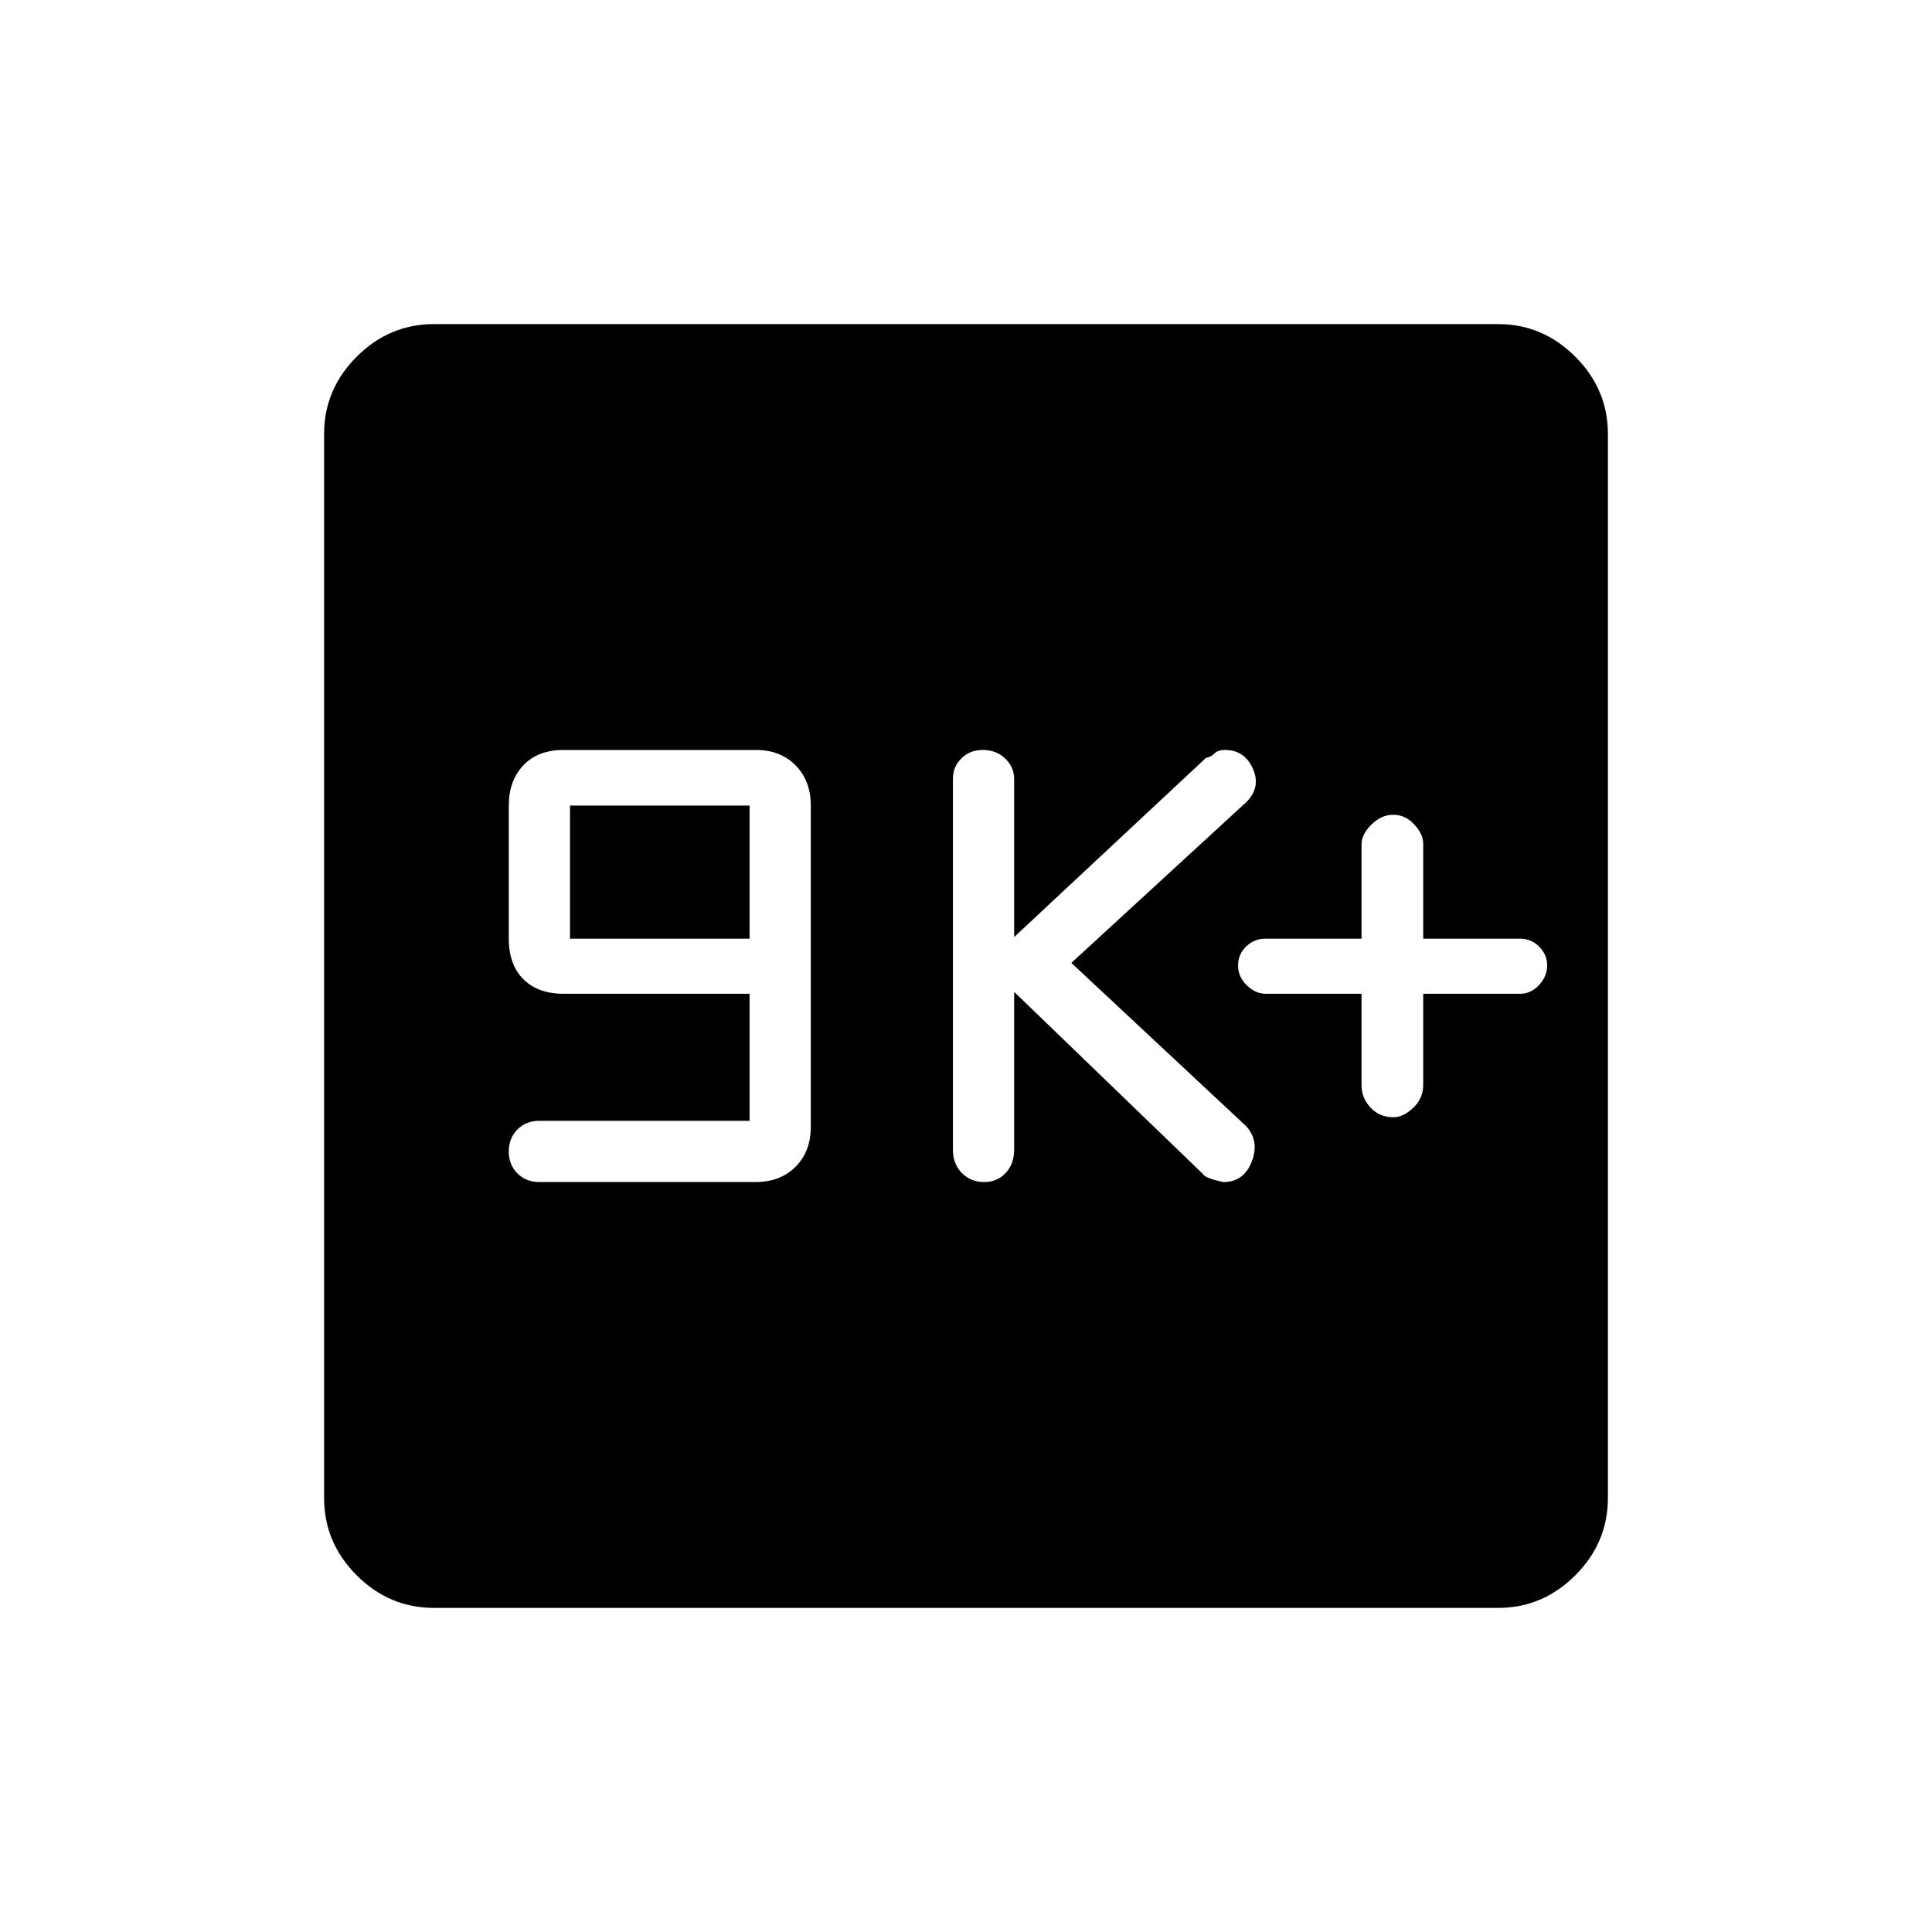 <svg xmlns="http://www.w3.org/2000/svg" height="48" viewBox="0 -960 960 960" width="48"><path d="M372.46-403.08H268.08q-6.71 0-10.99 4.33t-4.28 10.9q0 6.58 4.28 10.89 4.28 4.31 10.99 4.31H375.5q12.21 0 19.8-7.59 7.58-7.58 7.58-19.8v-159.69q0-12.31-7.55-19.96-7.56-7.66-19.64-7.66H280q-12.75 0-19.97 7.66-7.22 7.65-7.22 19.96v66.15q0 12.89 7.25 20.14t20.13 7.25h92.27v63.11Zm-89.23-90.5v-66.15h89.23v66.15h-89.23Zm220.69 26.43 93.77 90.46q1.16 2.18 10.23 4.04 10.12 0 14.06-10.15 3.94-10.15-2.71-17.55l-86.92-81.19 86.92-79.88q7.42-7.4 3.27-16.66-4.15-9.27-13.85-9.27-3.51 0-5.17 1.69-1.66 1.68-4.38 2.35l-95.22 88.93v-78.58q0-5.89-4.44-10.14-4.43-4.25-11.18-4.25-6.42 0-10.61 4.21-4.19 4.2-4.19 10.01v184.44q0 7.03 4.41 11.53 4.42 4.51 11.12 4.51 6.49 0 10.69-4.51 4.2-4.5 4.2-11.53v-78.46Zm172.62.96v45.41q0 6.32 4.46 11.13 4.47 4.8 11.31 4.8 5.07 0 9.97-4.73 4.91-4.73 4.91-11.28v-45.33h48q5.58 0 9.58-4.37t4-9.69q0-5.33-3.92-9.33-3.93-4-9.66-4h-48v-47.16q0-4.8-4.46-9.61-4.47-4.8-10.42-4.8-5.96 0-10.86 4.9-4.91 4.91-4.91 9.6v47.07h-47.77q-5.58 0-9.58 3.89t-4 9.44q0 5.54 4.29 9.8 4.3 4.26 9.52 4.26h47.54ZM215.66-161.04q-22.23 0-38.42-16.2-16.2-16.19-16.2-38.42v-528.68q0-22.23 16.2-38.42 16.19-16.2 38.42-16.2h528.68q22.23 0 38.42 16.2 16.2 16.19 16.2 38.42v528.68q0 22.23-16.2 38.42-16.19 16.2-38.42 16.2H215.66Z"/></svg>